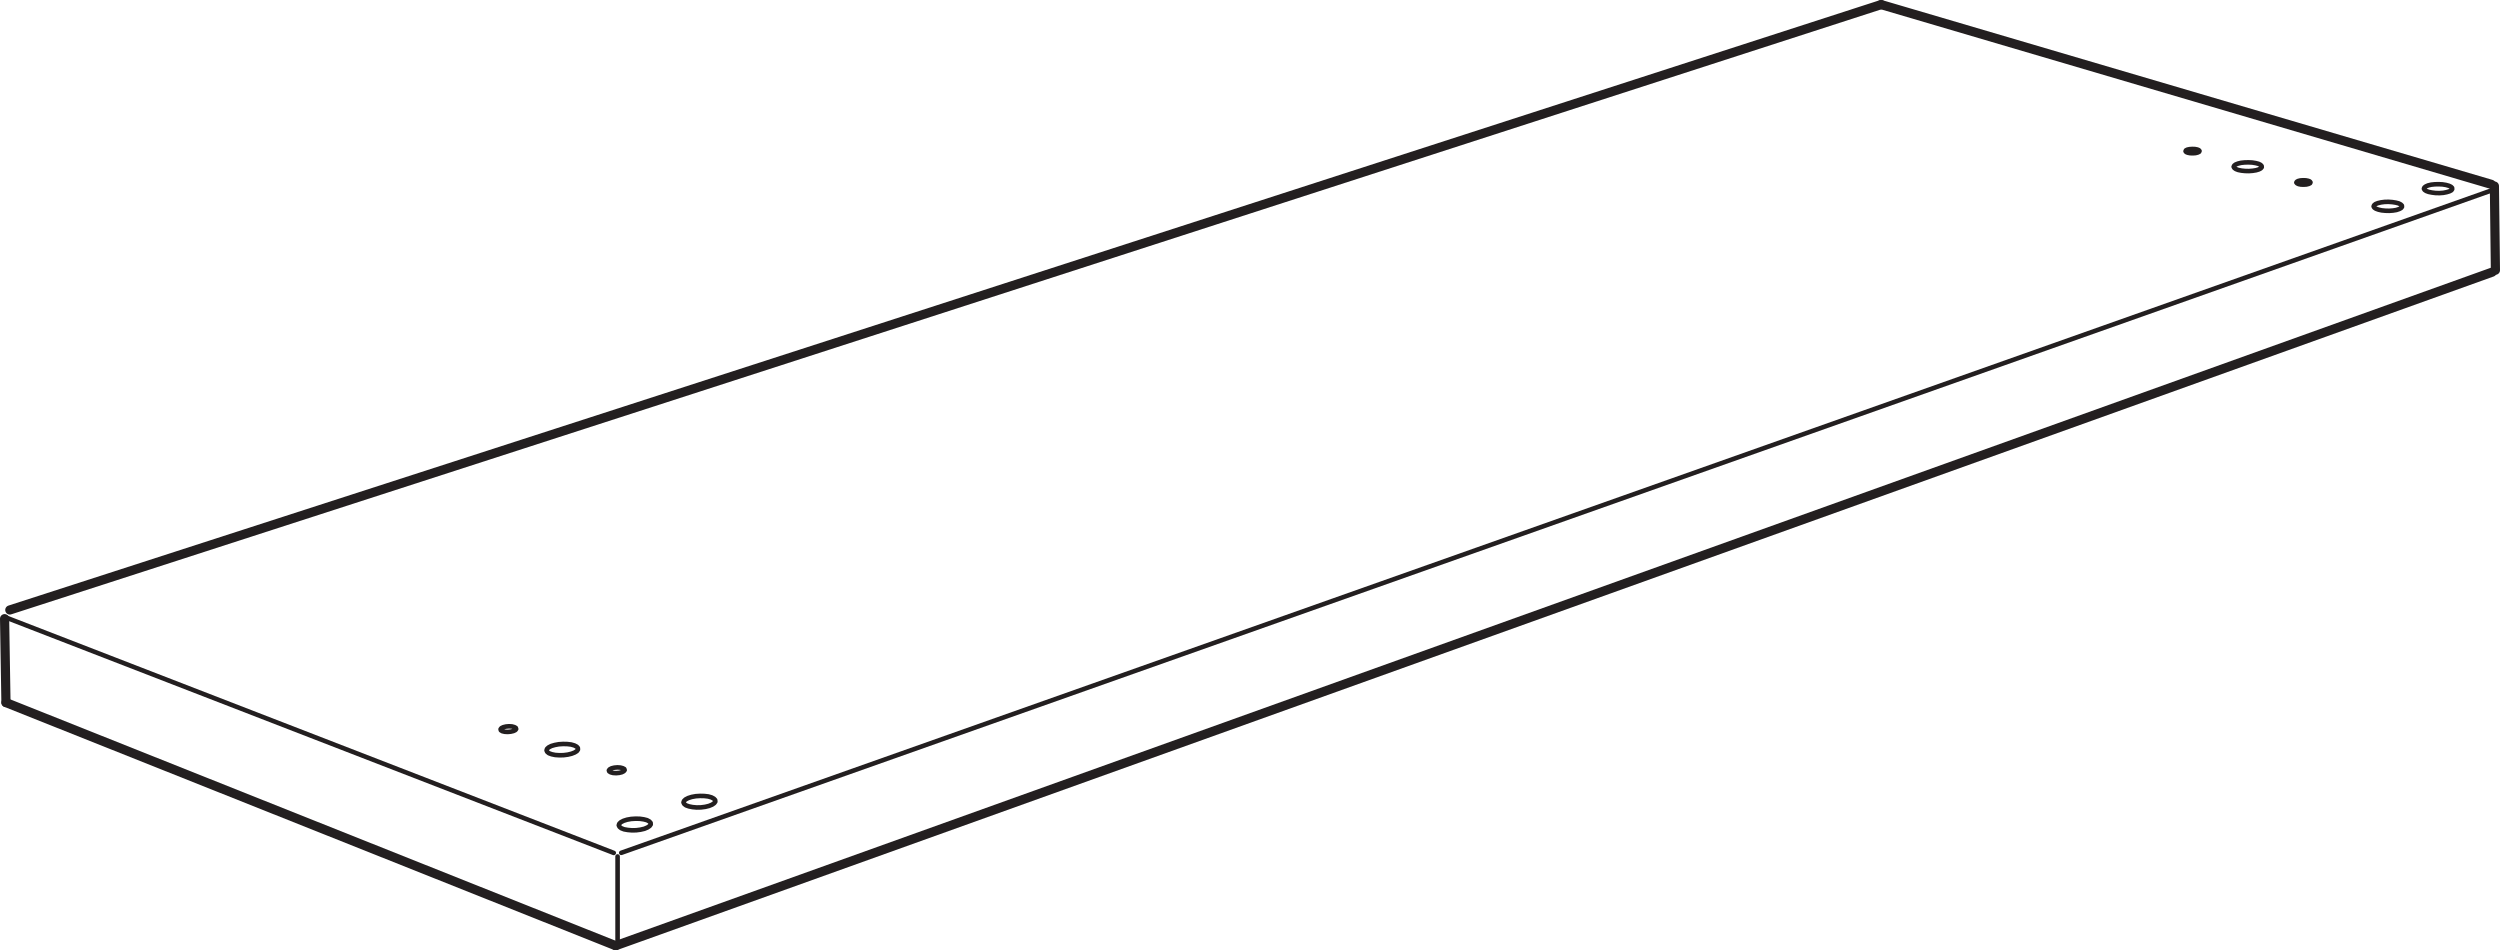 <?xml version="1.0" encoding="UTF-8"?>
<svg id="Layer_2" data-name="Layer 2" xmlns="http://www.w3.org/2000/svg" viewBox="0 0 272.39 103.54">
  <defs>
    <style>
      .cls-1 {
        stroke-width: .5px;
      }

      .cls-1, .cls-2 {
        fill: none;
        stroke: #231f20;
        stroke-linecap: round;
        stroke-linejoin: round;
      }
    </style>
  </defs>
  <g id="Layer_1-2" data-name="Layer 1">
    <line class="cls-2" x1="67.08" y1="103.04" x2="271.54" y2="29.65"/>
    <line class="cls-2" x1=".65" y1="76.55" x2="67.08" y2="103.04"/>
    <line class="cls-2" x1="204.96" y1=".5" x2="1.07" y2="66.46"/>
    <line class="cls-2" x1="271.89" y1="29.44" x2="271.78" y2="20.27"/>
    <line class="cls-2" x1="271.43" y1="20.08" x2="204.96" y2=".5"/>
    <polyline class="cls-1" points="62.58 81.22 62.83 81.35 62.96 81.5 62.97 81.67 62.85 81.84 62.61 81.99 62.28 82.12 61.87 82.22 61.41 82.28 60.95 82.29 60.5 82.26 60.11 82.18 59.81 82.07 59.62 81.92 59.55 81.76 59.6 81.59 59.78 81.43 60.07 81.28 60.45 81.17 60.88 81.09 61.35 81.06 61.81 81.07 62.23 81.12 62.58 81.22"/>
    <polyline class="cls-1" points="243.87 18.52 244.22 18.59 244.61 18.63 245.03 18.64 245.43 18.61 245.81 18.55 246.11 18.46 246.32 18.35 246.43 18.22 246.42 18.09 246.3 17.96 246.08 17.85 245.77 17.77 245.4 17.71 244.99 17.69 244.57 17.7 244.18 17.74 243.85 17.82 243.59 17.92 243.43 18.04 243.37 18.17 243.44 18.3 243.61 18.42 243.87 18.52"/>
    <polyline class="cls-1" points="67.85 83.7 68.02 83.79 68.06 83.91 67.96 84.03 67.75 84.14 67.46 84.21 67.13 84.24 66.8 84.22 66.54 84.15 66.38 84.05 66.34 83.94 66.43 83.82 66.64 83.71 66.93 83.64 67.26 83.61 67.59 83.63 67.85 83.7"/>
    <polyline class="cls-1" points="70.49 89.36 70.75 89.5 70.89 89.66 70.9 89.83 70.78 90 70.54 90.16 70.21 90.3 69.78 90.4 69.32 90.46 68.85 90.47 68.4 90.43 68 90.36 67.69 90.24 67.5 90.09 67.42 89.92 67.47 89.75 67.65 89.58 67.94 89.43 68.32 89.31 68.77 89.23 69.24 89.2 69.71 89.21 70.13 89.27 70.49 89.36"/>
    <polyline class="cls-1" points="238.37 16.64 238.63 16.69 238.92 16.7 239.21 16.68 239.45 16.62 239.61 16.54 239.65 16.45 239.58 16.36 239.41 16.29 239.15 16.24 238.86 16.23 238.57 16.25 238.33 16.3 238.17 16.38 238.13 16.48 238.2 16.57 238.37 16.64"/>
    <polyline class="cls-1" points="250.45 20.06 250.71 20.11 251.01 20.12 251.3 20.1 251.54 20.04 251.7 19.96 251.74 19.87 251.67 19.77 251.49 19.7 251.23 19.65 250.93 19.64 250.64 19.66 250.4 19.72 250.25 19.8 250.2 19.89 250.28 19.98 250.45 20.06"/>
    <polyline class="cls-1" points="259.14 22.84 259.49 22.92 259.9 22.96 260.32 22.97 260.73 22.94 261.1 22.88 261.4 22.78 261.61 22.67 261.71 22.54 261.7 22.4 261.58 22.28 261.35 22.16 261.04 22.08 260.66 22.02 260.24 21.99 259.82 22 259.43 22.05 259.09 22.13 258.83 22.23 258.67 22.36 258.62 22.49 258.69 22.62 258.87 22.74 259.14 22.84"/>
    <polyline class="cls-1" points="264.62 20.91 264.97 20.98 265.37 21.03 265.8 21.04 266.21 21.01 266.57 20.94 266.87 20.85 267.09 20.74 267.18 20.61 267.17 20.47 267.05 20.35 266.82 20.24 266.5 20.15 266.12 20.09 265.71 20.07 265.29 20.08 264.9 20.12 264.56 20.2 264.31 20.31 264.15 20.43 264.1 20.56 264.17 20.69 264.35 20.81 264.62 20.91"/>
    <polyline class="cls-1" points="77.52 86.88 77.78 87.02 77.92 87.17 77.94 87.34 77.82 87.51 77.59 87.67 77.25 87.81 76.84 87.91 76.38 87.97 75.91 87.98 75.46 87.94 75.06 87.86 74.75 87.75 74.55 87.6 74.47 87.43 74.53 87.26 74.7 87.1 74.99 86.95 75.37 86.83 75.81 86.75 76.28 86.72 76.74 86.73 77.17 86.78 77.52 86.88"/>
    <polyline class="cls-1" points="56.04 79.22 56.2 79.31 56.24 79.43 56.15 79.55 55.94 79.65 55.64 79.72 55.31 79.75 54.99 79.73 54.73 79.67 54.57 79.57 54.54 79.45 54.63 79.33 54.84 79.23 55.13 79.16 55.46 79.13 55.78 79.15 56.04 79.22"/>
    <line class="cls-1" x1="67.29" y1="93.32" x2="67.29" y2="103.04"/>
    <line class="cls-1" x1="271.66" y1="20.68" x2="67.69" y2="92.92"/>
    <line class="cls-1" x1="66.87" y1="92.93" x2=".49" y2="67.22"/>
    <line class="cls-2" x1=".5" y1="67.41" x2=".65" y2="76.55"/>
  </g>
</svg>